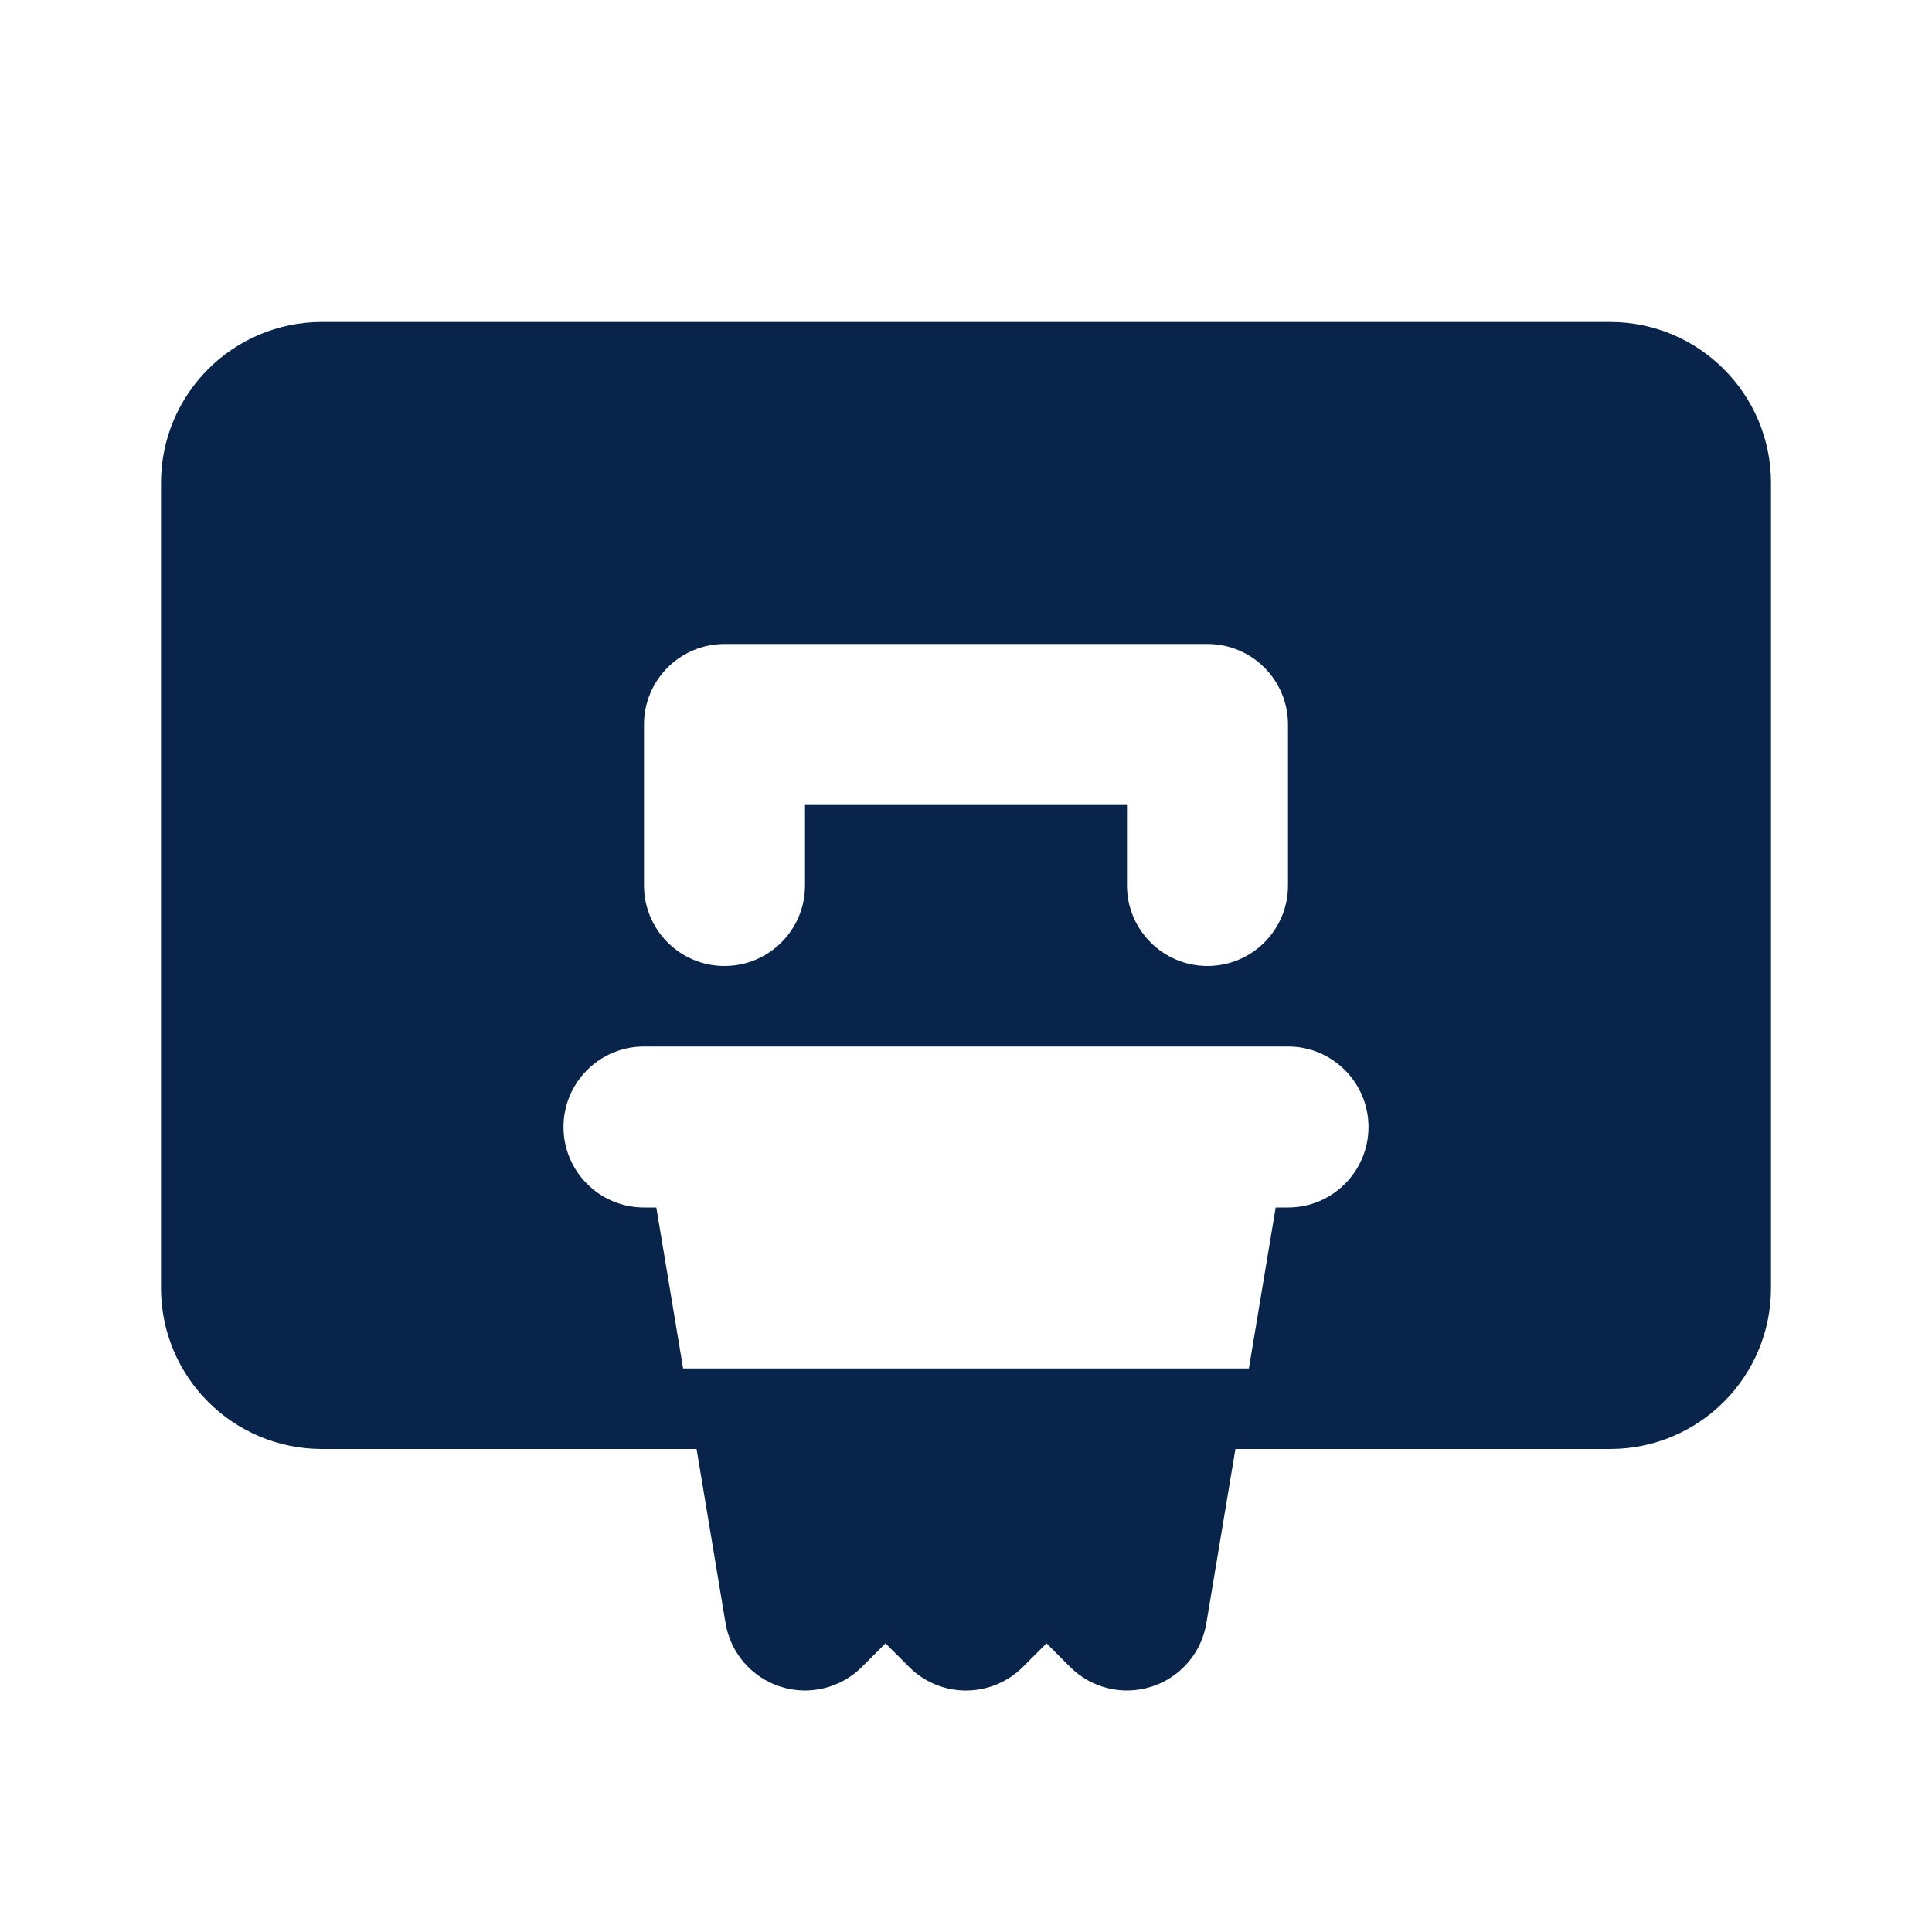 <?xml version="1.0" encoding="UTF-8"?>
<svg width="24px" height="24px" viewBox="0 0 24 24" version="1.1" xmlns="http://www.w3.org/2000/svg" xmlns:xlink="http://www.w3.org/1999/xlink">
    <title>backboard_fill</title>
    <g id="Icon" stroke="none" stroke-width="1" fill="none" fill-rule="evenodd">
        <g id="Sport" transform="translate(-240, -48)">
            <g id="backboard_fill" transform="translate(240, 48)">
                <path d="M24,0 L24,24 L0,24 L0,0 L24,0 Z M12.594,23.258 L12.582,23.259 L12.511,23.295 L12.492,23.299 L12.477,23.295 L12.406,23.259 C12.396,23.256 12.387,23.259 12.382,23.265 L12.378,23.276 L12.361,23.703 L12.366,23.724 L12.377,23.736 L12.48,23.81 L12.495,23.814 L12.507,23.81 L12.611,23.736 L12.623,23.72 L12.627,23.703 L12.61,23.276 C12.608,23.266 12.601,23.259 12.594,23.258 Z M12.858,23.145 L12.845,23.147 L12.66,23.24 L12.65,23.25 L12.647,23.261 L12.665,23.691 L12.67,23.703 L12.678,23.71 L12.879,23.803 C12.891,23.807 12.902,23.803 12.908,23.795 L12.912,23.781 L12.878,23.166 C12.875,23.155 12.867,23.147 12.858,23.145 Z M12.143,23.147 C12.133,23.142 12.122,23.145 12.116,23.153 L12.11,23.166 L12.076,23.781 C12.075,23.793 12.083,23.802 12.093,23.805 L12.108,23.803 L12.309,23.71 L12.319,23.702 L12.322,23.691 L12.34,23.261 L12.337,23.248 L12.328,23.24 L12.143,23.147 Z" id="MingCute" fill-rule="nonzero"></path>
                <path d="M4,4 C2.895,4 2,4.895 2,6 L2,16 C2,17.105 2.895,18 4,18 L8.653,18 L9.013,20.164 C9.075,20.534 9.338,20.838 9.695,20.952 C10.051,21.067 10.442,20.972 10.707,20.707 L11,20.414 L11.293,20.707 C11.683,21.098 12.316,21.098 12.707,20.707 L13,20.414 L13.293,20.707 C13.558,20.972 13.948,21.067 14.305,20.952 C14.662,20.838 14.925,20.534 14.986,20.164 L15.347,18 L20,18 C21.105,18 22,17.105 22,16 L22,6 C22,4.895 21.105,4 20,4 L4,4 Z M15.514,17 L15.847,15 L16,15 C16.552,15 17,14.552 17,14 C17,13.448 16.552,13 16,13 L15.016,13 C15.005,13 14.993,13 14.981,13 L9.019,13 C9.007,13 8.995,13 8.984,13 L8,13 C7.448,13 7,13.448 7,14 C7,14.552 7.448,15 8,15 L8.153,15 L8.486,17 L15.514,17 Z M9,8 C8.448,8 8,8.448 8,9 L8,11 C8,11.552 8.448,12 9,12 C9.552,12 10,11.552 10,11 L10,10 L14,10 L14,11 C14,11.552 14.448,12 15,12 C15.552,12 16,11.552 16,11 L16,9 C16,8.448 15.552,8 15,8 L9,8 Z" id="形状" fill="#09244B"></path>
            </g>
        </g>
    </g>
</svg>